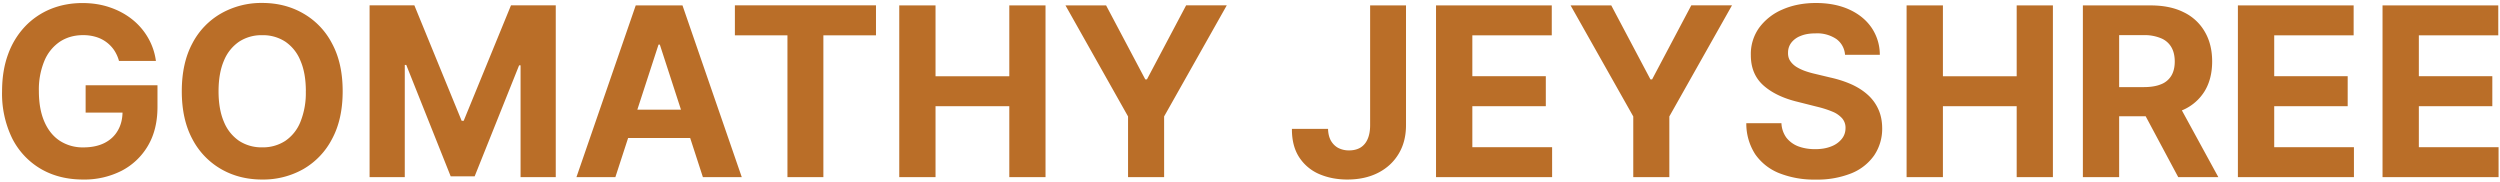 <svg width="508" height="37" viewBox="0 0 508 37" fill="none" xmlns="http://www.w3.org/2000/svg"><path d="M24.18 12.38a7.65 7.65 0 00-1-2.2 6.8 6.8 0 00-3.7-2.68 8.93 8.93 0 00-2.61-.36c-1.78 0-3.35.45-4.7 1.33a8.72 8.72 0 00-3.14 3.87 15.12 15.12 0 00-1.13 6.17c0 2.43.37 4.5 1.11 6.2.74 1.71 1.79 3.01 3.14 3.9a8.54 8.54 0 004.79 1.34c1.67 0 3.1-.3 4.28-.89 1.19-.6 2.1-1.45 2.72-2.54.64-1.09.96-2.38.96-3.87l1.5.23h-9v-5.56H32v4.4c0 3.06-.64 5.7-1.94 7.9a13.24 13.24 0 01-5.35 5.08 16.68 16.68 0 01-7.8 1.78c-3.28 0-6.15-.72-8.63-2.17a15.02 15.02 0 01-5.8-6.19 20.68 20.68 0 01-2.06-9.54c0-2.83.41-5.35 1.23-7.57a16.17 16.17 0 013.47-5.66 15.03 15.03 0 015.2-3.53c1.98-.8 4.12-1.2 6.43-1.2 1.98 0 3.82.28 5.52.86 1.7.57 3.22 1.38 4.54 2.42a13.1 13.1 0 013.25 3.74 12.68 12.68 0 011.62 4.74h-7.5zm45.45 6.17c0 3.8-.72 7.04-2.17 9.71a15.01 15.01 0 01-5.86 6.12 16.57 16.57 0 01-8.32 2.1c-3.1 0-5.88-.7-8.35-2.12a15.05 15.05 0 01-5.85-6.12c-1.43-2.67-2.14-5.9-2.14-9.7 0-3.8.71-7.04 2.14-9.71a14.93 14.93 0 015.85-6.1A16.53 16.53 0 0153.28.6c3.08 0 5.85.7 8.32 2.12a14.9 14.9 0 015.86 6.1c1.45 2.67 2.17 5.9 2.17 9.72zm-7.48 0c0-2.47-.37-4.55-1.11-6.24a8.44 8.44 0 00-3.09-3.86 8.3 8.3 0 00-4.67-1.3 8.3 8.3 0 00-4.67 1.3 8.55 8.55 0 00-3.1 3.86c-.73 1.69-1.1 3.77-1.1 6.24 0 2.46.37 4.54 1.1 6.23a8.55 8.55 0 003.1 3.86 8.3 8.3 0 004.67 1.3 8.3 8.3 0 004.67-1.3 8.44 8.44 0 003.09-3.86 15.6 15.6 0 001.1-6.23zM75.1 1.09h9.1l9.61 23.46h.41l9.61-23.46h9.1V36h-7.15V13.28h-.3l-9.03 22.55h-4.87l-9.03-22.64h-.3V36H75.1V1.1zM125.04 36h-7.91l12.05-34.9h9.5L150.73 36h-7.9l-8.75-26.93h-.27L125.04 36zm-.5-13.72h18.68v5.76h-18.68v-5.76zm24.79-15.1V1.09H178v6.09h-10.69V36h-7.3V7.18h-10.68zM182.73 36V1.1h7.37v14.4h14.99V1.1h7.36V36h-7.36V21.58H190.1V36h-7.38zm33.76-34.9h8.27l7.96 15.03h.34l7.96-15.04h8.26l-12.73 22.57V36h-7.33V23.66L216.5 1.09zm61.91 0h7.3v24.33c0 2.25-.5 4.2-1.52 5.87-1 1.65-2.4 2.93-4.18 3.83-1.78.9-3.85 1.35-6.22 1.35-2.1 0-4-.37-5.72-1.11a9.15 9.15 0 01-4.06-3.41c-1-1.53-1.5-3.46-1.48-5.78h7.34c.02.92.21 1.71.56 2.37.37.65.86 1.15 1.49 1.5a4.7 4.7 0 002.25.51c.9 0 1.67-.2 2.3-.58.64-.4 1.12-.97 1.45-1.74.33-.76.5-1.7.5-2.8V1.08zM291.8 36V1.1h23.52v6.08h-16.14v8.31h14.93v6.09h-14.93v8.33h16.21V36H291.8zm27.34-34.9h8.27l7.96 15.03h.34l7.96-15.04h8.27l-12.73 22.57V36h-7.33V23.66L319.14 1.09zm55.77 10.03a4.31 4.31 0 00-1.76-3.2 6.96 6.96 0 00-4.2-1.15c-1.21 0-2.23.17-3.06.52a4.3 4.3 0 00-1.9 1.38c-.44.59-.66 1.26-.66 2-.02.63.11 1.18.4 1.64.3.47.7.87 1.2 1.21.52.33 1.11.62 1.78.87.67.24 1.39.45 2.15.62l3.13.75c1.53.34 2.93.8 4.2 1.36 1.27.57 2.37 1.27 3.3 2.1a8.7 8.7 0 012.17 2.93c.52 1.12.79 2.41.8 3.87a9.65 9.65 0 01-1.64 5.56 10.39 10.39 0 01-4.63 3.63 18.62 18.62 0 01-7.28 1.27 19.2 19.2 0 01-7.37-1.3 10.8 10.8 0 01-4.87-3.83 11.46 11.46 0 01-1.82-6.32h7.14a5.35 5.35 0 001 2.93 5.6 5.6 0 002.4 1.76c1.02.38 2.16.58 3.43.58 1.25 0 2.34-.18 3.26-.55a5 5 0 002.16-1.52c.52-.64.77-1.39.77-2.23a2.9 2.9 0 00-.7-1.98 5.29 5.29 0 00-2-1.36c-.88-.37-1.96-.72-3.23-1.02l-3.8-.96c-2.94-.71-5.27-1.83-6.97-3.35-1.7-1.53-2.55-3.58-2.54-6.16a9.15 9.15 0 011.69-5.54 11.38 11.38 0 014.72-3.7c2-.88 4.27-1.33 6.81-1.33 2.6 0 4.86.45 6.79 1.33 1.94.89 3.45 2.12 4.53 3.7a9.78 9.78 0 011.67 5.5h-7.07zM387.42 36V1.1h7.38v14.4h14.99V1.1h7.36V36h-7.36V21.58H394.8V36h-7.38zm35.82 0V1.1H437c2.64 0 4.89.46 6.75 1.4a9.8 9.8 0 014.28 3.98c.99 1.7 1.48 3.7 1.48 6.01 0 2.32-.5 4.32-1.5 5.99a9.73 9.73 0 01-4.34 3.82 16.03 16.03 0 01-6.86 1.32h-9.22V17.7h8.03c1.4 0 2.58-.19 3.51-.58a4.17 4.17 0 002.08-1.73c.47-.78.7-1.74.7-2.89 0-1.15-.23-2.13-.7-2.93a4.28 4.28 0 00-2.1-1.8 8.6 8.6 0 00-3.52-.63h-4.98V36h-7.38zm18.85-15.89L450.77 36h-8.15l-8.5-15.89h7.97zM454.74 36V1.1h23.52v6.08h-16.14v8.31h14.93v6.09h-14.93v8.33h16.2V36h-23.58zm29.39 0V1.1h23.52v6.08h-16.14v8.31h14.93v6.09h-14.93v8.33h16.2V36h-23.58z" fill="#BA6E28"/></svg>